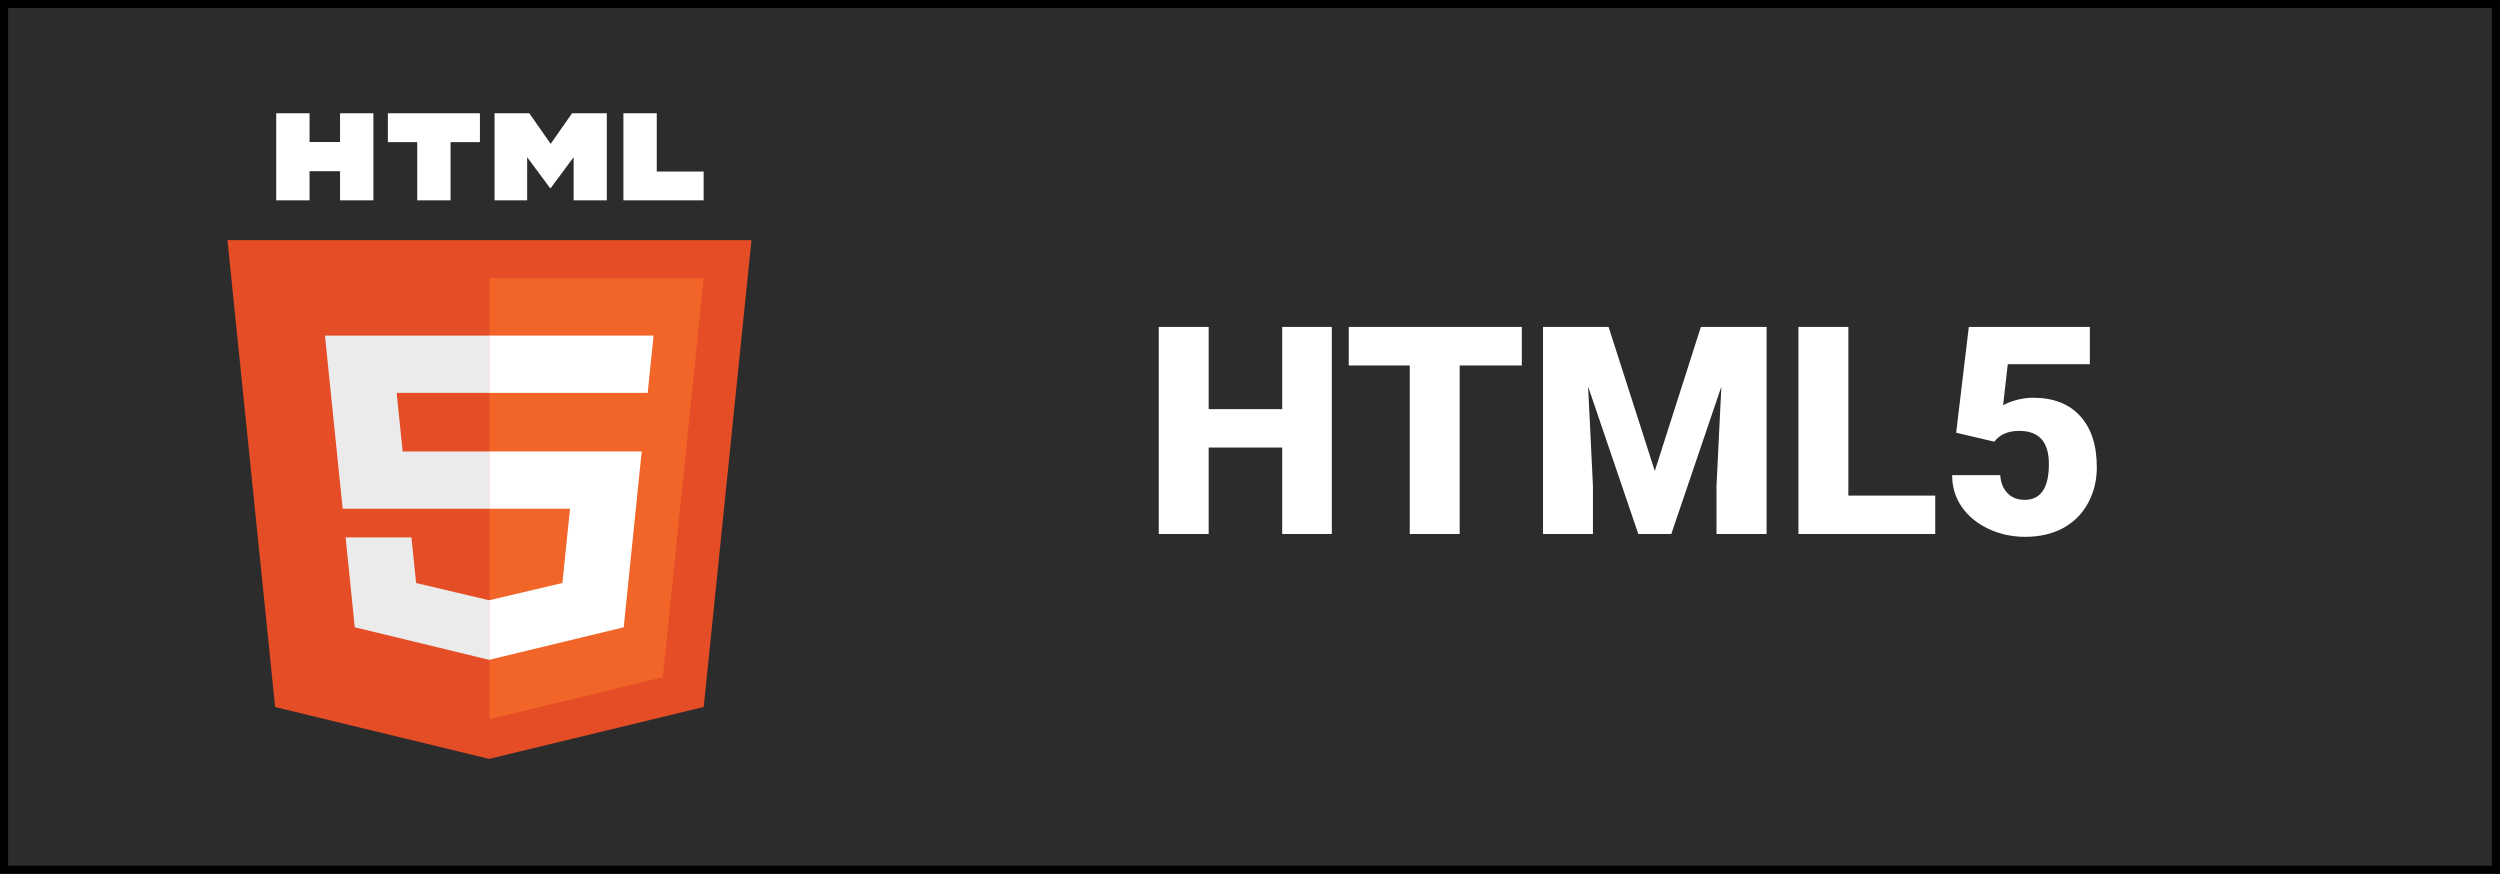 <svg width="309" height="108" viewBox="0 0 309 108" fill="none" xmlns="http://www.w3.org/2000/svg">
<rect x="0" y="0" width="309" height="108" fill="#333333" stroke="none"/>
<rect x="0.5" y="0.5" width="308" height="107" fill="#2D2C2C" stroke="black"/>
<path d="M164.613 66H158.479V55.312H149.391V66H143.221V40.406H149.391V50.566H158.479V40.406H164.613V66ZM188.098 45.17H180.416V66H174.246V45.17H166.705V40.406H188.098V45.17ZM198.82 40.406L204.533 58.213L210.229 40.406H218.35V66H212.162V60.023L212.76 47.789L206.572 66H202.494L196.289 47.772L196.887 60.023V66H190.717V40.406H198.82ZM228.457 61.254H239.197V66H222.287V40.406H228.457V61.254ZM241.781 53.484L243.346 40.406H258.305V45.012H248.162L247.582 50.092C248.004 49.846 248.555 49.629 249.234 49.441C249.926 49.254 250.6 49.16 251.256 49.16C253.799 49.16 255.75 49.916 257.109 51.428C258.48 52.928 259.166 55.037 259.166 57.756C259.166 59.397 258.797 60.885 258.059 62.221C257.332 63.545 256.307 64.564 254.982 65.279C253.658 65.994 252.094 66.352 250.289 66.352C248.684 66.352 247.178 66.023 245.771 65.367C244.365 64.699 243.264 63.791 242.467 62.643C241.67 61.482 241.277 60.176 241.289 58.723H247.23C247.289 59.66 247.588 60.404 248.127 60.955C248.666 61.506 249.375 61.781 250.254 61.781C252.246 61.781 253.242 60.305 253.242 57.352C253.242 54.621 252.023 53.256 249.586 53.256C248.203 53.256 247.172 53.701 246.492 54.592L241.781 53.484Z" fill="white"/>
<path d="M92.882 29.682L86.981 87.38L60.458 93.798L34.007 87.389L28.113 29.682H92.882Z" fill="#E44D26"/>
<path d="M60.497 88.892L81.93 83.706L86.972 34.4H60.497V88.892Z" fill="#F16529"/>
<path d="M49.027 48.556H60.497V41.478H40.165L40.359 43.377L42.352 62.88H60.497V55.803H49.768L49.027 48.556V48.556ZM50.854 66.419H42.715L43.851 77.532L60.46 81.556L60.497 81.547V74.184L60.462 74.192L51.432 72.064L50.854 66.419V66.419Z" fill="#EBEBEB"/>
<path d="M34.139 14H38.26V17.553H42.029V14H46.15V24.761H42.029V21.157H38.26V24.761H34.139L34.139 14ZM51.568 17.569H47.941V14H59.319V17.569H55.69V24.761H51.569L51.568 17.569ZM61.124 14H65.421L68.064 17.781L70.704 14H75.003V24.761H70.899V19.427L68.064 23.253H67.993L65.156 19.427V24.761H61.124V14ZM77.053 14H81.175V21.204H86.97V24.761H77.053L77.053 14Z" fill="white"/>
<path d="M60.469 62.88H70.454L69.513 72.059L60.469 74.19V81.553L77.092 77.532L77.214 76.336L79.119 57.703L79.317 55.803H60.469V62.88ZM60.469 48.538V48.556H80.055L80.217 46.965L80.587 43.377L80.781 41.478H60.469V48.538V48.538Z" fill="white"/>
</svg>
